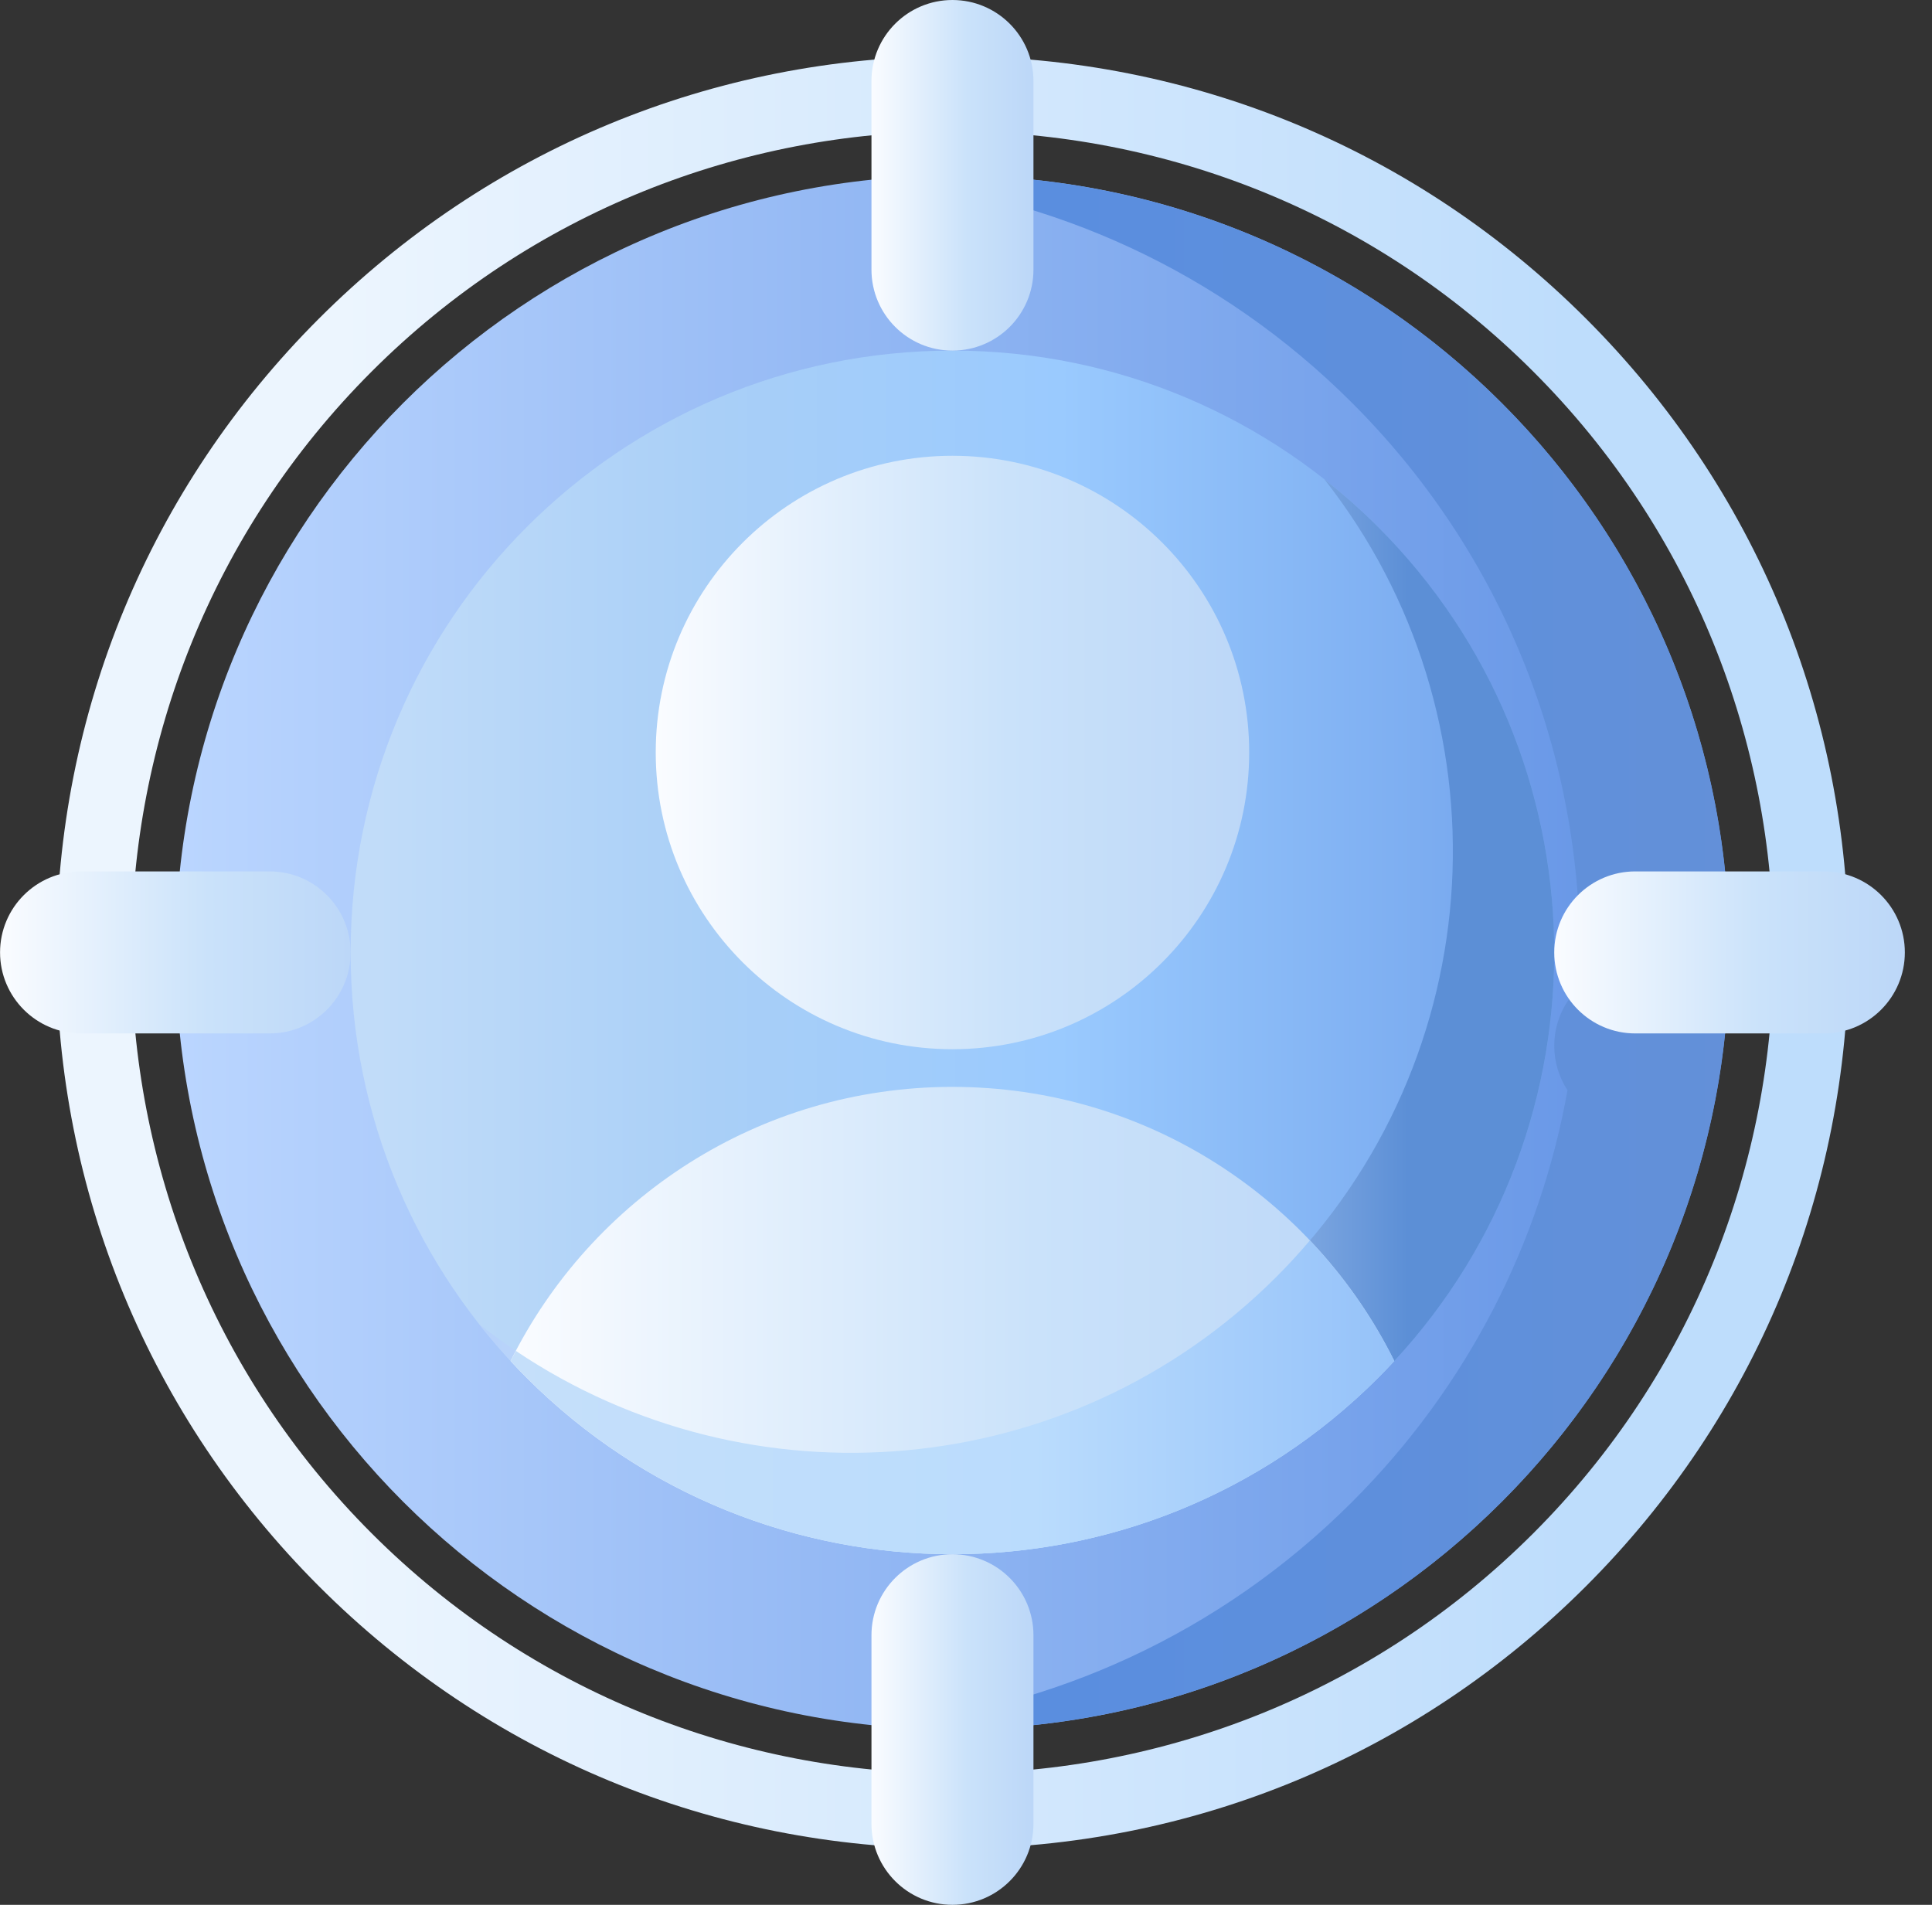<svg width="71" height="70" viewBox="0 0 71 70" fill="none" xmlns="http://www.w3.org/2000/svg">
<rect x="0" y="0" width="71" height="70" fill="#333333" stroke="none"/>
<g clip-path="url(#clip0)">
<path d="M35.002 67.932C26.206 67.932 17.936 64.507 11.716 58.287C5.496 52.067 2.07 43.797 2.07 35C2.07 26.204 5.496 17.934 11.716 11.713C17.936 5.493 26.206 2.068 35.002 2.068C43.799 2.068 52.069 5.493 58.289 11.713C64.509 17.934 67.934 26.204 67.934 35C67.934 43.797 64.509 52.067 58.289 58.287C52.069 64.507 43.799 67.932 35.002 67.932ZM35.002 4.827C27.272 4.827 19.542 7.77 13.657 13.655C1.887 25.424 1.887 44.576 13.657 56.346C19.541 62.23 27.273 65.172 35.002 65.173C42.733 65.174 50.462 62.231 56.348 56.346C68.118 44.576 68.118 25.424 56.348 13.655C50.463 7.77 42.733 4.827 35.002 4.827Z" fill="url(#paint0_linear)"/>
<path d="M35.002 63.549C50.77 63.549 63.551 50.767 63.551 35C63.551 19.233 50.77 6.451 35.002 6.451C19.235 6.451 6.453 19.233 6.453 35C6.453 50.767 19.235 63.549 35.002 63.549Z" fill="url(#paint1_linear)"/>
<path d="M55.189 14.813C48.915 8.539 40.448 5.796 32.256 6.583C38.621 7.194 44.821 9.938 49.696 14.813C55.599 20.716 58.376 28.561 58.028 36.292C57.467 36.833 57.118 37.592 57.118 38.433C57.118 39.036 57.298 39.596 57.606 40.065C56.612 45.604 53.977 50.906 49.696 55.187C44.821 60.062 38.621 62.806 32.256 63.417C40.448 64.204 48.915 61.461 55.189 55.187C66.338 44.038 66.338 25.962 55.189 14.813Z" fill="url(#paint2_linear)"/>
<path d="M35.002 57.116C47.217 57.116 57.118 47.214 57.118 35C57.118 22.786 47.217 12.884 35.002 12.884C22.788 12.884 12.886 22.786 12.886 35C12.886 47.214 22.788 57.116 35.002 57.116Z" fill="url(#paint3_linear)"/>
<path d="M50.64 19.361C50.01 18.731 49.35 18.148 48.667 17.61C55.505 26.289 54.922 38.907 46.915 46.913C38.909 54.919 26.291 55.502 17.612 48.665C17.975 49.126 18.359 49.577 18.764 50.015C18.959 50.226 19.159 50.296 19.363 50.501C28 59.138 42.003 59.138 50.64 50.501C50.845 50.296 51.045 50.226 51.24 50.015C59.272 41.341 59.072 27.794 50.64 19.361Z" fill="url(#paint4_linear)"/>
<path d="M35.002 38.557C41.025 38.557 45.907 33.675 45.907 27.653C45.907 21.631 41.025 16.749 35.002 16.749C28.98 16.749 24.098 21.631 24.098 27.653C24.098 33.675 28.98 38.557 35.002 38.557Z" fill="url(#paint5_linear)"/>
<path d="M19.364 50.638C28 59.275 42.004 59.275 50.64 50.638C50.845 50.434 51.044 50.225 51.239 50.014C48.275 44.045 42.118 39.941 35.002 39.941C27.886 39.941 21.729 44.045 18.765 50.014C18.96 50.225 19.159 50.434 19.364 50.638Z" fill="url(#paint6_linear)"/>
<path d="M51.239 50.014C50.429 48.383 49.38 46.892 48.138 45.585C47.752 46.04 47.345 46.484 46.916 46.913C39.314 54.515 27.556 55.424 18.958 49.644C18.893 49.767 18.828 49.889 18.766 50.014C18.961 50.225 19.159 50.433 19.364 50.638C28.001 59.275 42.004 59.275 50.641 50.638C50.846 50.434 51.044 50.225 51.239 50.014Z" fill="url(#paint7_linear)"/>
<path d="M35.002 0C33.358 0 32.026 1.333 32.026 2.977V9.907C32.026 11.551 33.358 12.884 35.002 12.884C36.646 12.884 37.979 11.552 37.979 9.907V2.977C37.979 1.333 36.646 0 35.002 0V0Z" fill="url(#paint8_linear)"/>
<path d="M35.002 57.116C33.358 57.116 32.026 58.449 32.026 60.093V67.024C32.026 68.668 33.358 70 35.002 70C36.646 70 37.979 68.668 37.979 67.024V60.093C37.979 58.449 36.646 57.116 35.002 57.116Z" fill="url(#paint9_linear)"/>
<path d="M60.095 32.023H67.026C68.669 32.023 70.002 33.356 70.002 35C70.002 36.644 68.67 37.977 67.026 37.977H60.095C58.451 37.977 57.118 36.644 57.118 35C57.118 33.356 58.451 32.023 60.095 32.023Z" fill="url(#paint10_linear)"/>
<path d="M2.979 32.023H9.91C11.554 32.023 12.886 33.356 12.886 35C12.886 36.644 11.554 37.977 9.91 37.977H2.979C1.335 37.977 0.002 36.644 0.002 35C0.002 33.356 1.335 32.023 2.979 32.023Z" fill="url(#paint11_linear)"/>
</g>
<defs>
<linearGradient id="paint0_linear" x1="12.492" y1="35" x2="57.668" y2="35" gradientUnits="userSpaceOnUse">
<stop stop-color="#ECF5FE"/>
<stop offset="1" stop-color="#BEDDFC"/>
</linearGradient>
<linearGradient id="paint1_linear" x1="6.179" y1="35" x2="58.491" y2="35" gradientUnits="userSpaceOnUse">
<stop stop-color="#BBD6FF"/>
<stop offset="1" stop-color="#6998E7"/>
</linearGradient>
<linearGradient id="paint2_linear" x1="27.865" y1="35" x2="69.594" y2="35" gradientUnits="userSpaceOnUse">
<stop stop-color="#568DE2"/>
<stop offset="1" stop-color="#6591D7"/>
</linearGradient>
<linearGradient id="paint3_linear" x1="13.865" y1="35" x2="56.12" y2="35" gradientUnits="userSpaceOnUse">
<stop stop-color="#C1DCF9"/>
<stop offset="0.292" stop-color="#A9CFF7"/>
<stop offset="0.593" stop-color="#9ACAFE"/>
<stop offset="1" stop-color="#74A5ED"/>
</linearGradient>
<linearGradient id="paint4_linear" x1="17.296" y1="37.294" x2="51.754" y2="37.294" gradientUnits="userSpaceOnUse">
<stop stop-color="#B5D1FA"/>
<stop offset="0.548" stop-color="#DFEDFF"/>
<stop offset="1" stop-color="#5C8FD6"/>
</linearGradient>
<linearGradient id="paint5_linear" x1="24.098" y1="27.653" x2="45.907" y2="27.653" gradientUnits="userSpaceOnUse">
<stop stop-color="#FAFCFF"/>
<stop offset="0.593" stop-color="#CAE2FA"/>
<stop offset="1" stop-color="#BCD7F8"/>
</linearGradient>
<linearGradient id="paint6_linear" x1="18.765" y1="48.529" x2="51.239" y2="48.529" gradientUnits="userSpaceOnUse">
<stop stop-color="#FAFCFF"/>
<stop offset="0.593" stop-color="#CAE2FA"/>
<stop offset="1" stop-color="#BCD7F8"/>
</linearGradient>
<linearGradient id="paint7_linear" x1="18.766" y1="51.351" x2="51.239" y2="51.351" gradientUnits="userSpaceOnUse">
<stop stop-color="#C5DFFA"/>
<stop offset="0.593" stop-color="#BADCFD"/>
<stop offset="1" stop-color="#95C2F9"/>
</linearGradient>
<linearGradient id="paint8_linear" x1="32.026" y1="6.442" x2="37.979" y2="6.442" gradientUnits="userSpaceOnUse">
<stop stop-color="#FAFCFF"/>
<stop offset="0.593" stop-color="#CAE2FA"/>
<stop offset="1" stop-color="#BCD7F8"/>
</linearGradient>
<linearGradient id="paint9_linear" x1="32.026" y1="63.558" x2="37.979" y2="63.558" gradientUnits="userSpaceOnUse">
<stop stop-color="#FAFCFF"/>
<stop offset="0.593" stop-color="#CAE2FA"/>
<stop offset="1" stop-color="#BCD7F8"/>
</linearGradient>
<linearGradient id="paint10_linear" x1="57.118" y1="35" x2="70.002" y2="35" gradientUnits="userSpaceOnUse">
<stop stop-color="#FAFCFF"/>
<stop offset="0.593" stop-color="#CAE2FA"/>
<stop offset="1" stop-color="#BCD7F8"/>
</linearGradient>
<linearGradient id="paint11_linear" x1="0.002" y1="35" x2="12.886" y2="35" gradientUnits="userSpaceOnUse">
<stop stop-color="#FAFCFF"/>
<stop offset="0.593" stop-color="#CAE2FA"/>
<stop offset="1" stop-color="#BCD7F8"/>
</linearGradient>
<clipPath id="clip0">
<rect width="70" height="70" fill="white" transform="translate(0.002)"/>
</clipPath>
</defs>
</svg>
